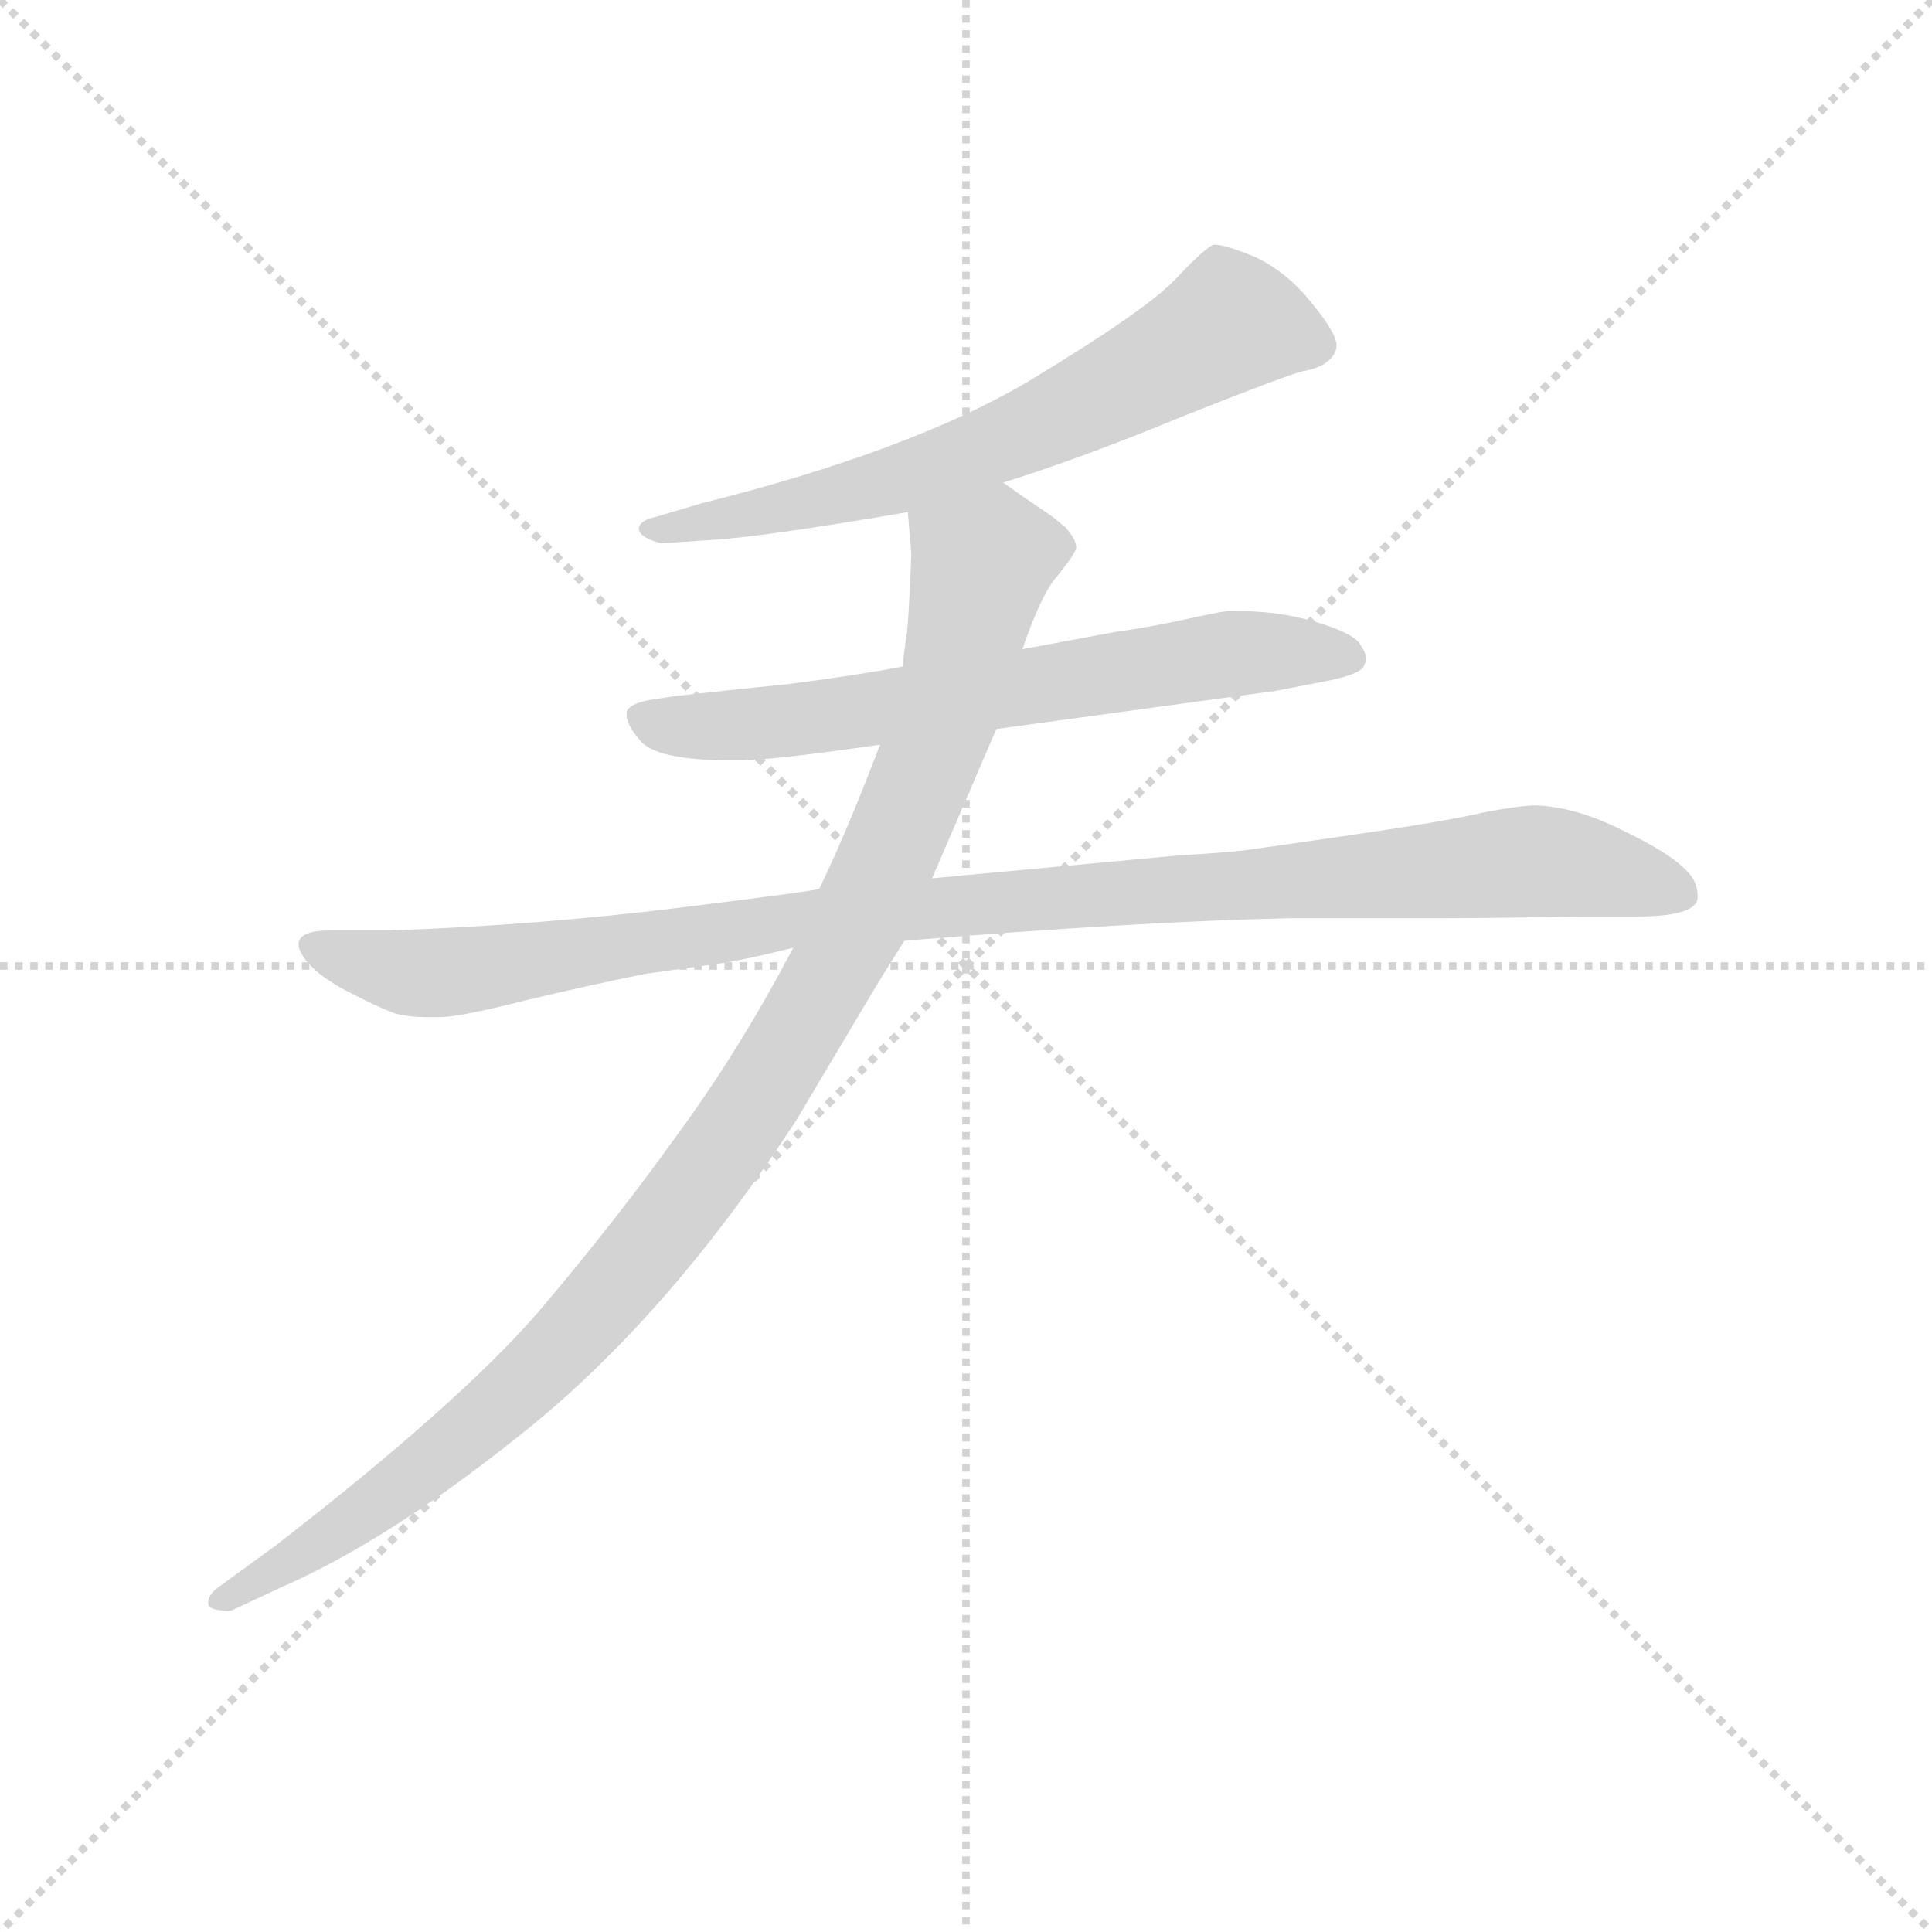 <svg version="1.1" viewBox="0 0 1024 1024" xmlns="http://www.w3.org/2000/svg">
  <g stroke="lightgray" stroke-dasharray="1,1" stroke-width="1" transform="scale(4, 4)">
    <line x1="0" y1="0" x2="256" y2="256"></line>
    <line x1="256" y1="0" x2="0" y2="256"></line>
    <line x1="128" y1="0" x2="128" y2="256"></line>
    <line x1="0" y1="128" x2="256" y2="128"></line>
  </g>
  <g transform="scale(0.92, -0.92) translate(60, -900)">
    <style type="text/css">
      
        @keyframes keyframes0 {
          from {
            stroke: blue;
            stroke-dashoffset: 665;
            stroke-width: 128;
          }
          68% {
            animation-timing-function: step-end;
            stroke: blue;
            stroke-dashoffset: 0;
            stroke-width: 128;
          }
          to {
            stroke: black;
            stroke-width: 1024;
          }
        }
        #make-me-a-hanzi-animation-0 {
          animation: keyframes0 0.791s both;
          animation-delay: 0s;
          animation-timing-function: linear;
        }
      
        @keyframes keyframes1 {
          from {
            stroke: blue;
            stroke-dashoffset: 672;
            stroke-width: 128;
          }
          69% {
            animation-timing-function: step-end;
            stroke: blue;
            stroke-dashoffset: 0;
            stroke-width: 128;
          }
          to {
            stroke: black;
            stroke-width: 1024;
          }
        }
        #make-me-a-hanzi-animation-1 {
          animation: keyframes1 0.797s both;
          animation-delay: 0.791s;
          animation-timing-function: linear;
        }
      
        @keyframes keyframes2 {
          from {
            stroke: blue;
            stroke-dashoffset: 1057;
            stroke-width: 128;
          }
          77% {
            animation-timing-function: step-end;
            stroke: blue;
            stroke-dashoffset: 0;
            stroke-width: 128;
          }
          to {
            stroke: black;
            stroke-width: 1024;
          }
        }
        #make-me-a-hanzi-animation-2 {
          animation: keyframes2 1.11s both;
          animation-delay: 1.588s;
          animation-timing-function: linear;
        }
      
        @keyframes keyframes3 {
          from {
            stroke: blue;
            stroke-dashoffset: 1068;
            stroke-width: 128;
          }
          78% {
            animation-timing-function: step-end;
            stroke: blue;
            stroke-dashoffset: 0;
            stroke-width: 128;
          }
          to {
            stroke: black;
            stroke-width: 1024;
          }
        }
        #make-me-a-hanzi-animation-3 {
          animation: keyframes3 1.119s both;
          animation-delay: 2.698s;
          animation-timing-function: linear;
        }
      
    </style>
    
      <path d="M 518 622 Q 563 636 621 660 Q 679 683 690 686 Q 701 688 705 692 Q 709 695 710 700 L 710 701 Q 710 708 696 725 Q 682 743 663 752 Q 646 759 640 759 L 639 759 Q 634 757 617 739 Q 600 721 532 680 Q 464 640 344 610 L 317 602 Q 308 600 308 595 Q 309 590 321 587 L 351 589 Q 382 591 463 605 L 518 622 Z" fill="lightgray"></path>
    
      <path d="M 514 480 L 675 502 L 706 508 Q 725 512 726 517 Q 727 519 727 520 Q 727 524 724 528 Q 721 535 697 542 Q 676 548 653 548 L 647 548 Q 640 547 622 543 Q 604 539 583 536 L 529 526 L 460 516 Q 434 511 395 506 Q 356 502 329 499 L 316 497 Q 303 495 301 490 L 301 488 Q 301 482 310 472 Q 321 462 360 462 L 367 462 Q 385 462 447 471 L 514 480 Z" fill="lightgray"></path>
    
      <path d="M 461 358 Q 594 369 683 371 L 771 371 Q 798 371 852 372 L 883 372 Q 916 372 918 382 L 918 384 Q 918 393 910 400 Q 901 409 874 422 Q 848 435 825 436 Q 816 436 795 432 Q 774 427 719 419 Q 664 411 656 410 Q 648 409 617 407 L 477 394 L 412 388 Q 412 387 331 377 Q 250 367 166 364 L 131 364 Q 112 364 112 356 Q 112 354 113 352 Q 118 341 138 330 Q 157 320 168 316 Q 176 314 186 314 L 193 314 Q 205 314 244 324 Q 282 333 312 339 L 355 345 Q 369 347 397 354 L 461 358 Z" fill="lightgray"></path>
    
      <path d="M 73 -28 L 103 -14 Q 167 14 248 80 Q 328 146 399 255 L 443 329 Q 449 339 461 358 L 477 394 L 514 480 L 529 526 Q 540 558 549 568 Q 558 579 560 584 L 560 585 Q 560 589 554 596 Q 546 603 538 608 Q 529 614 518 622 C 493 639 461 635 463 605 L 465 581 Q 465 578 464 558 Q 463 537 462 532 Q 461 526 460 516 L 447 471 Q 428 421 412 388 L 397 354 Q 366 295 330 246 Q 295 197 250 144 Q 204 91 98 9 L 65 -15 Q 60 -19 60 -23 L 60 -24 Q 60 -28 73 -28 Z" fill="lightgray"></path>
    
    
      <clipPath id="make-me-a-hanzi-clip-0">
        <path d="M 518 622 Q 563 636 621 660 Q 679 683 690 686 Q 701 688 705 692 Q 709 695 710 700 L 710 701 Q 710 708 696 725 Q 682 743 663 752 Q 646 759 640 759 L 639 759 Q 634 757 617 739 Q 600 721 532 680 Q 464 640 344 610 L 317 602 Q 308 600 308 595 Q 309 590 321 587 L 351 589 Q 382 591 463 605 L 518 622 Z"></path>
      </clipPath>
      <path clip-path="url(#make-me-a-hanzi-clip-0)" d="M 700 701 L 649 714 L 544 657 L 478 630 L 316 594" fill="none" id="make-me-a-hanzi-animation-0" stroke-dasharray="537 1074" stroke-linecap="round"></path>
    
      <clipPath id="make-me-a-hanzi-clip-1">
        <path d="M 514 480 L 675 502 L 706 508 Q 725 512 726 517 Q 727 519 727 520 Q 727 524 724 528 Q 721 535 697 542 Q 676 548 653 548 L 647 548 Q 640 547 622 543 Q 604 539 583 536 L 529 526 L 460 516 Q 434 511 395 506 Q 356 502 329 499 L 316 497 Q 303 495 301 490 L 301 488 Q 301 482 310 472 Q 321 462 360 462 L 367 462 Q 385 462 447 471 L 514 480 Z"></path>
      </clipPath>
      <path clip-path="url(#make-me-a-hanzi-clip-1)" d="M 306 489 L 352 481 L 646 523 L 718 521" fill="none" id="make-me-a-hanzi-animation-1" stroke-dasharray="544 1088" stroke-linecap="round"></path>
    
      <clipPath id="make-me-a-hanzi-clip-2">
        <path d="M 461 358 Q 594 369 683 371 L 771 371 Q 798 371 852 372 L 883 372 Q 916 372 918 382 L 918 384 Q 918 393 910 400 Q 901 409 874 422 Q 848 435 825 436 Q 816 436 795 432 Q 774 427 719 419 Q 664 411 656 410 Q 648 409 617 407 L 477 394 L 412 388 Q 412 387 331 377 Q 250 367 166 364 L 131 364 Q 112 364 112 356 Q 112 354 113 352 Q 118 341 138 330 Q 157 320 168 316 Q 176 314 186 314 L 193 314 Q 205 314 244 324 Q 282 333 312 339 L 355 345 Q 369 347 397 354 L 461 358 Z"></path>
      </clipPath>
      <path clip-path="url(#make-me-a-hanzi-clip-2)" d="M 119 356 L 173 340 L 202 340 L 420 373 L 822 404 L 871 397 L 911 383" fill="none" id="make-me-a-hanzi-animation-2" stroke-dasharray="929 1858" stroke-linecap="round"></path>
    
      <clipPath id="make-me-a-hanzi-clip-3">
        <path d="M 73 -28 L 103 -14 Q 167 14 248 80 Q 328 146 399 255 L 443 329 Q 449 339 461 358 L 477 394 L 514 480 L 529 526 Q 540 558 549 568 Q 558 579 560 584 L 560 585 Q 560 589 554 596 Q 546 603 538 608 Q 529 614 518 622 C 493 639 461 635 463 605 L 465 581 Q 465 578 464 558 Q 463 537 462 532 Q 461 526 460 516 L 447 471 Q 428 421 412 388 L 397 354 Q 366 295 330 246 Q 295 197 250 144 Q 204 91 98 9 L 65 -15 Q 60 -19 60 -23 L 60 -24 Q 60 -28 73 -28 Z"></path>
      </clipPath>
      <path clip-path="url(#make-me-a-hanzi-clip-3)" d="M 552 585 L 506 576 L 487 495 L 438 375 L 381 274 L 317 185 L 269 129 L 201 67 L 67 -23" fill="none" id="make-me-a-hanzi-animation-3" stroke-dasharray="940 1880" stroke-linecap="round"></path>
    
  </g>
</svg>